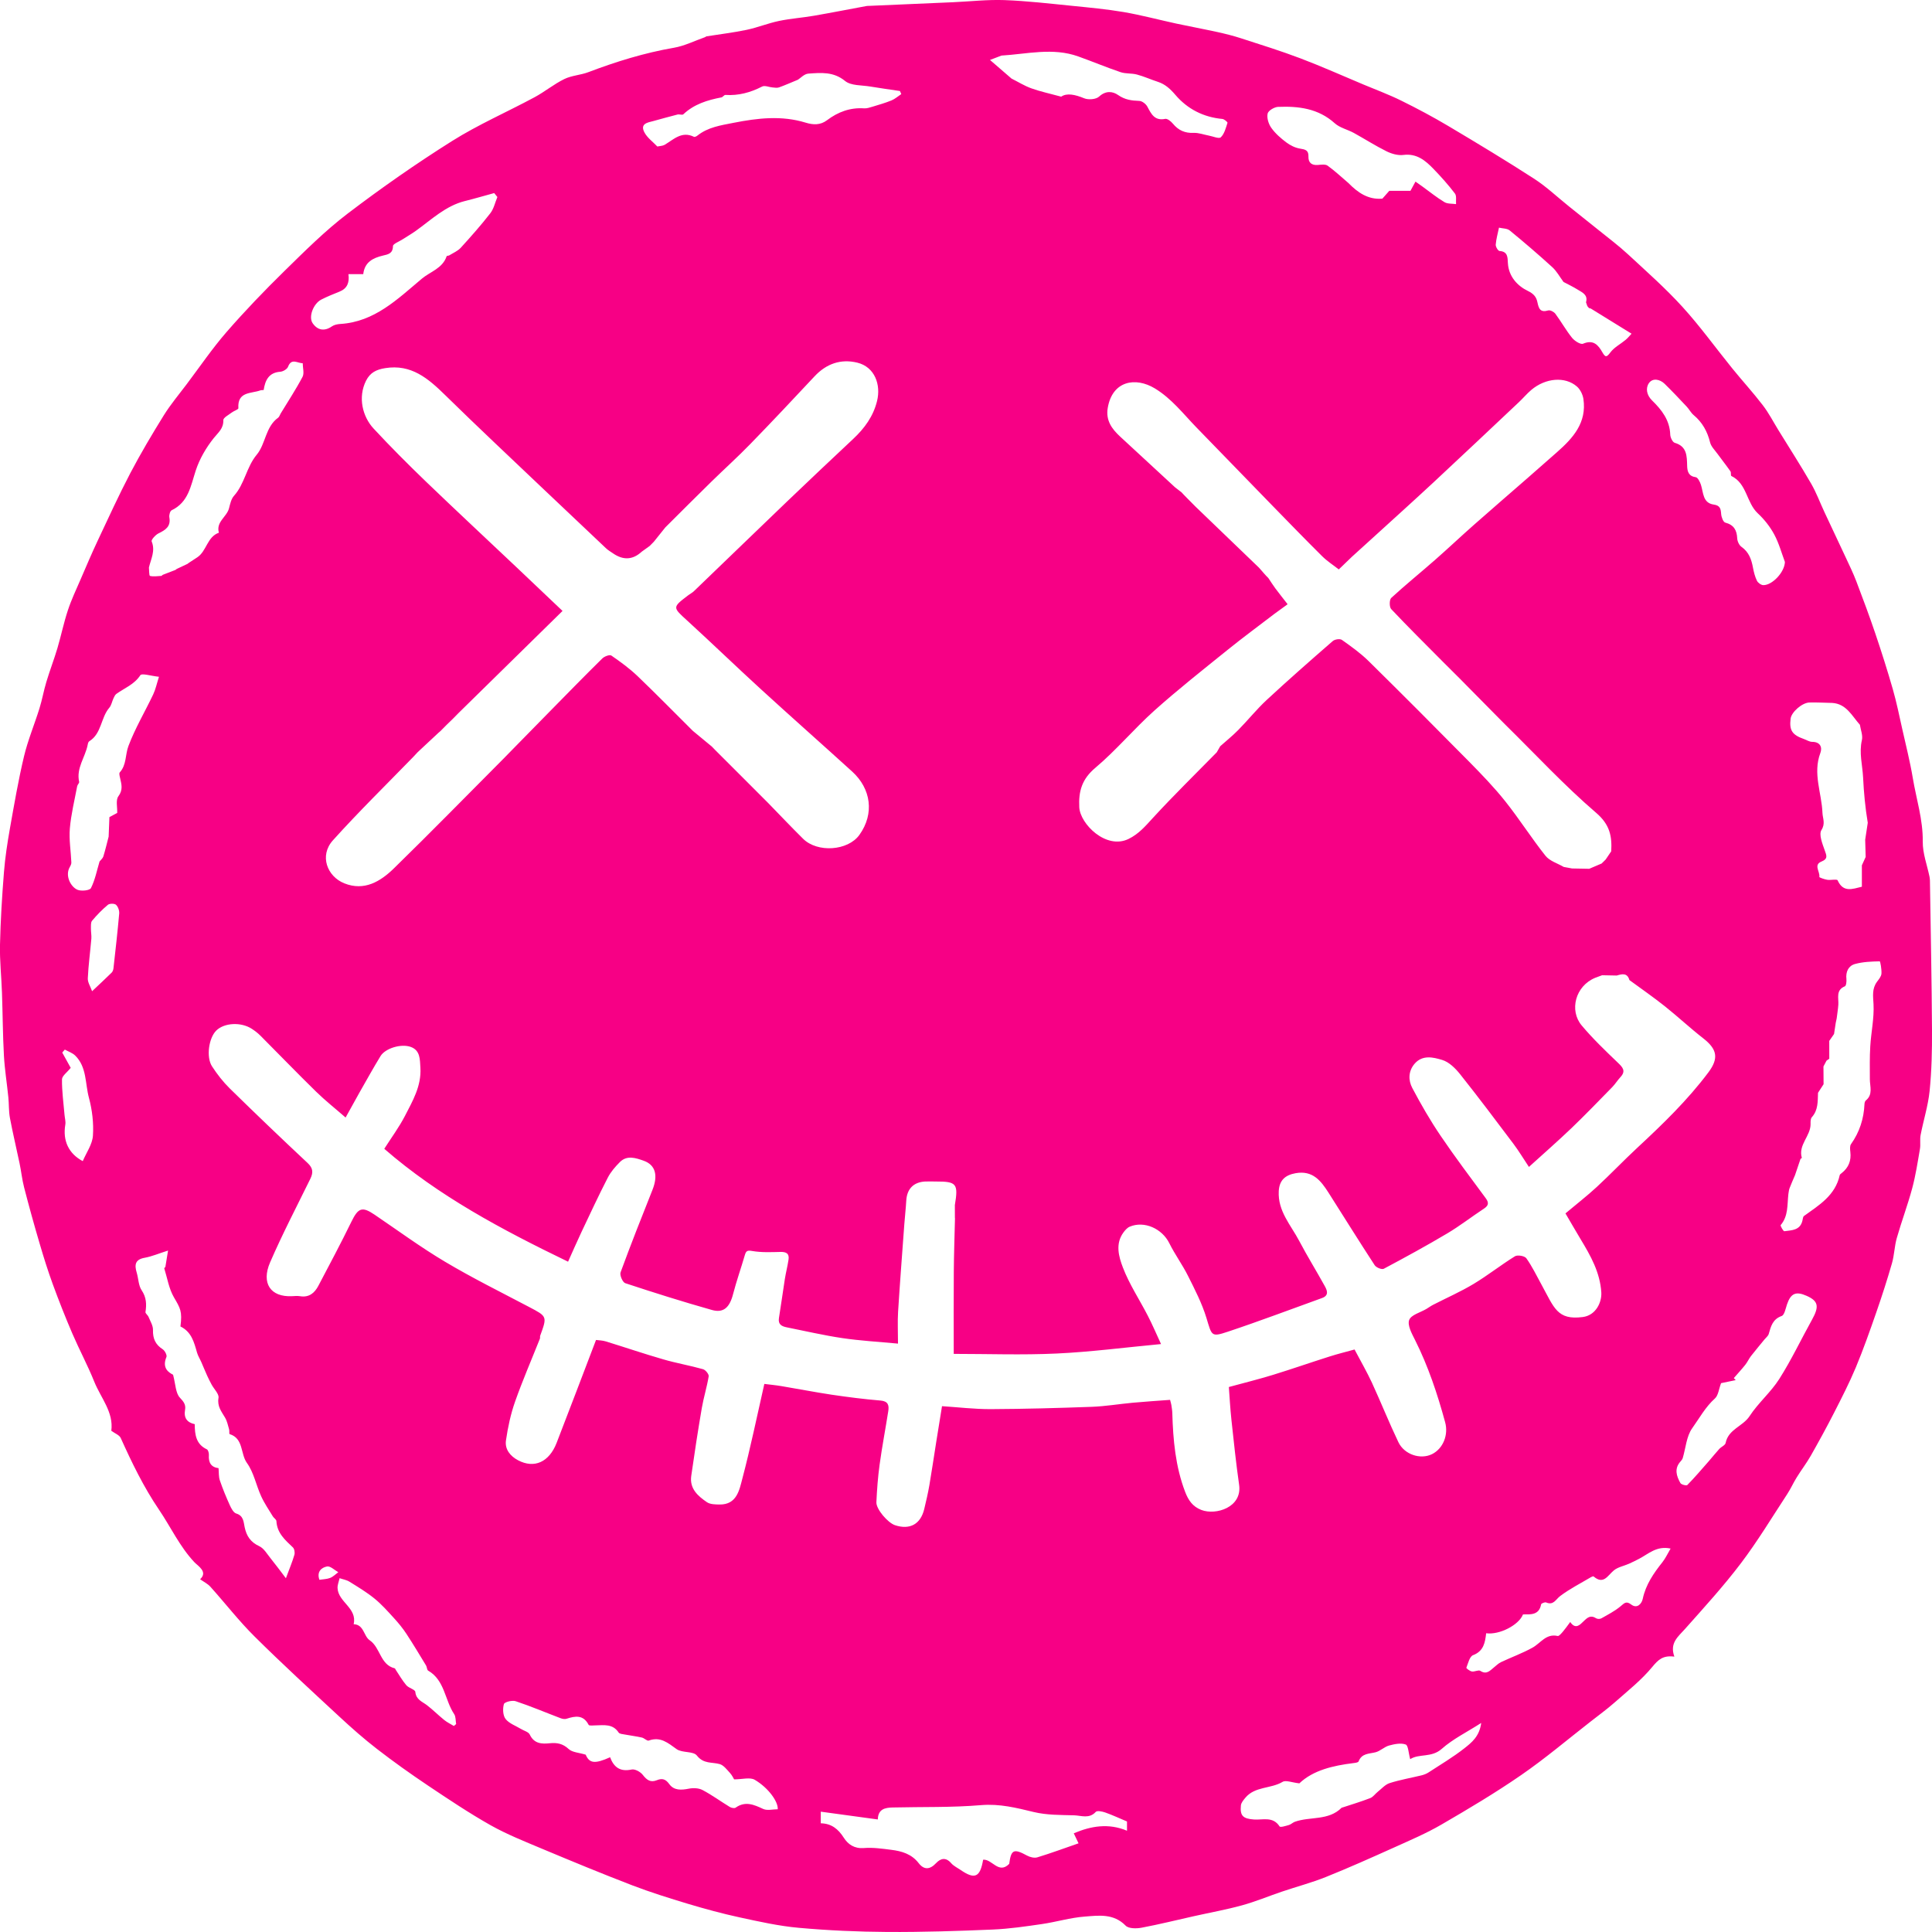 <svg width="60" height="60" viewBox="0 0 60 60" fill="none" xmlns="http://www.w3.org/2000/svg">
<g clip-path="url(#clip0_72_128)">
<path d="M51.997 51.448C51.642 51.402 51.496 51.547 51.314 51.767C50.977 52.175 50.553 52.511 50.153 52.864C49.91 53.078 49.647 53.27 49.391 53.47C48.679 54.025 47.988 54.611 47.246 55.123C46.448 55.674 45.612 56.172 44.773 56.659C44.298 56.936 43.787 57.153 43.284 57.38C42.586 57.694 41.886 58.007 41.176 58.292C40.731 58.47 40.264 58.593 39.809 58.747C39.397 58.886 38.993 59.056 38.575 59.171C38.082 59.307 37.577 59.397 37.077 59.509C36.535 59.63 35.996 59.765 35.451 59.867C35.291 59.897 35.05 59.898 34.957 59.802C34.583 59.42 34.124 59.487 33.689 59.521C33.243 59.554 32.806 59.688 32.361 59.753C31.853 59.827 31.343 59.902 30.831 59.924C29.744 59.97 28.655 60.005 27.568 59.999C26.647 59.993 25.724 59.953 24.807 59.87C24.189 59.815 23.575 59.677 22.966 59.545C22.427 59.428 21.894 59.283 21.366 59.125C20.783 58.949 20.199 58.767 19.631 58.549C18.688 58.187 17.754 57.8 16.822 57.41C16.285 57.184 15.739 56.967 15.232 56.682C14.564 56.304 13.923 55.875 13.284 55.447C12.747 55.087 12.219 54.711 11.707 54.315C11.302 54.002 10.917 53.662 10.541 53.313C9.655 52.492 8.765 51.675 7.907 50.824C7.419 50.34 6.995 49.791 6.534 49.278C6.451 49.185 6.329 49.127 6.215 49.045C6.466 48.813 6.149 48.635 6.036 48.515C5.578 48.027 5.303 47.422 4.934 46.879C4.459 46.179 4.095 45.425 3.749 44.658C3.707 44.566 3.569 44.517 3.457 44.434C3.533 43.854 3.13 43.414 2.926 42.906C2.722 42.399 2.462 41.915 2.246 41.413C2.029 40.908 1.827 40.395 1.638 39.879C1.487 39.466 1.356 39.046 1.232 38.623C1.061 38.044 0.9 37.462 0.749 36.877C0.685 36.631 0.66 36.375 0.607 36.125C0.51 35.657 0.397 35.192 0.309 34.722C0.269 34.511 0.281 34.291 0.259 34.076C0.216 33.645 0.146 33.217 0.122 32.785C0.086 32.133 0.084 31.479 0.061 30.826C0.044 30.33 -0.011 29.835 1.04976e-05 29.34C0.017 28.587 0.063 27.834 0.123 27.084C0.159 26.631 0.229 26.178 0.308 25.729C0.441 24.981 0.569 24.231 0.745 23.492C0.866 22.984 1.071 22.498 1.226 21.998C1.31 21.73 1.357 21.449 1.439 21.18C1.544 20.829 1.677 20.486 1.782 20.134C1.898 19.743 1.979 19.342 2.107 18.956C2.214 18.63 2.362 18.318 2.499 18.002C2.676 17.591 2.851 17.18 3.041 16.776C3.37 16.078 3.691 15.374 4.049 14.69C4.371 14.078 4.725 13.481 5.09 12.893C5.3 12.557 5.557 12.251 5.796 11.934C6.206 11.39 6.591 10.823 7.037 10.31C7.611 9.651 8.217 9.02 8.841 8.409C9.47 7.793 10.099 7.165 10.797 6.633C11.844 5.836 12.926 5.08 14.039 4.38C14.855 3.867 15.748 3.479 16.599 3.021C16.917 2.85 17.202 2.613 17.525 2.455C17.754 2.343 18.031 2.333 18.272 2.241C19.137 1.913 20.015 1.641 20.93 1.483C21.259 1.426 21.572 1.268 21.891 1.156C21.91 1.15 21.926 1.131 21.945 1.128C22.359 1.062 22.776 1.013 23.186 0.927C23.527 0.855 23.854 0.721 24.195 0.65C24.552 0.576 24.918 0.551 25.277 0.489C25.821 0.395 26.362 0.288 26.905 0.188C26.935 0.182 26.966 0.183 26.997 0.182C27.864 0.145 28.732 0.108 29.598 0.069C30.13 0.046 30.662 -0.016 31.191 0.003C31.893 0.029 32.594 0.111 33.294 0.181C33.831 0.235 34.369 0.285 34.901 0.375C35.449 0.47 35.989 0.615 36.534 0.733C36.961 0.825 37.391 0.904 37.816 0.997C38.064 1.052 38.312 1.114 38.553 1.193C39.166 1.391 39.781 1.583 40.383 1.811C41.045 2.062 41.692 2.352 42.346 2.626C42.738 2.79 43.137 2.938 43.518 3.126C44.015 3.371 44.505 3.632 44.981 3.915C45.877 4.448 46.771 4.987 47.647 5.553C48.031 5.802 48.368 6.123 48.727 6.411C49.033 6.655 49.34 6.898 49.645 7.145C49.953 7.394 50.271 7.631 50.561 7.9C51.135 8.432 51.724 8.952 52.25 9.53C52.801 10.135 53.281 10.805 53.797 11.441C54.108 11.825 54.444 12.191 54.744 12.583C54.93 12.824 55.071 13.1 55.231 13.36C55.571 13.911 55.92 14.455 56.244 15.015C56.407 15.295 56.52 15.605 56.658 15.9C56.876 16.367 57.098 16.832 57.315 17.3C57.431 17.549 57.552 17.797 57.65 18.054C57.854 18.59 58.055 19.128 58.239 19.672C58.433 20.246 58.617 20.824 58.784 21.407C58.901 21.814 58.984 22.23 59.077 22.643C59.19 23.148 59.318 23.649 59.403 24.159C59.513 24.817 59.722 25.455 59.713 26.139C59.708 26.5 59.848 26.863 59.922 27.224C59.93 27.264 59.935 27.306 59.936 27.347C59.959 28.894 59.991 30.442 60 31.99C60.004 32.621 59.989 33.254 59.926 33.881C59.879 34.342 59.734 34.792 59.646 35.25C59.619 35.391 59.65 35.543 59.625 35.685C59.555 36.093 59.492 36.505 59.385 36.904C59.245 37.425 59.054 37.931 58.906 38.45C58.834 38.703 58.83 38.977 58.757 39.231C58.611 39.739 58.448 40.243 58.275 40.742C58.074 41.321 57.87 41.9 57.635 42.465C57.434 42.946 57.195 43.411 56.958 43.876C56.727 44.327 56.483 44.773 56.233 45.213C56.102 45.443 55.939 45.654 55.8 45.88C55.694 46.049 55.613 46.234 55.504 46.4C55.03 47.123 54.583 47.866 54.063 48.552C53.525 49.262 52.922 49.922 52.33 50.588C52.116 50.829 51.847 51.021 51.998 51.446L51.997 51.448ZM39.208 17.756L39.21 17.758L39.326 17.887C39.347 17.908 39.368 17.93 39.39 17.952C39.461 18.058 39.529 18.167 39.605 18.27C39.729 18.436 39.859 18.599 39.986 18.762L39.975 18.775C39.846 18.869 39.716 18.963 39.586 19.058C39.097 19.433 38.6 19.797 38.121 20.185C37.357 20.801 36.585 21.411 35.854 22.064C35.219 22.633 34.667 23.298 34.017 23.845C33.602 24.194 33.492 24.569 33.518 25.072C33.545 25.586 34.347 26.392 35.044 26.056C35.37 25.899 35.578 25.647 35.813 25.392C36.451 24.698 37.127 24.037 37.787 23.364C37.823 23.301 37.859 23.238 37.895 23.175C38.083 23.007 38.281 22.849 38.458 22.668C38.758 22.364 39.027 22.026 39.34 21.736C40.012 21.113 40.7 20.509 41.391 19.908C41.453 19.854 41.612 19.83 41.673 19.872C41.959 20.074 42.249 20.281 42.499 20.526C43.55 21.561 44.59 22.605 45.626 23.655C46.015 24.051 46.404 24.453 46.749 24.887C47.185 25.435 47.562 26.031 47.998 26.579C48.128 26.741 48.371 26.811 48.562 26.923L48.821 26.971C48.999 26.974 49.177 26.977 49.355 26.981C49.483 26.926 49.612 26.872 49.74 26.817C49.782 26.776 49.823 26.734 49.865 26.694C49.922 26.609 49.98 26.523 50.038 26.438C50.065 25.967 49.995 25.608 49.571 25.244C48.58 24.393 47.686 23.427 46.752 22.508C46.692 22.448 46.631 22.387 46.571 22.326C46.158 21.907 45.744 21.488 45.331 21.07C45.27 21.009 45.209 20.949 45.148 20.888C45.034 20.775 44.92 20.662 44.807 20.548C44.27 20.006 43.727 19.47 43.204 18.915C43.145 18.851 43.146 18.624 43.206 18.569C43.65 18.161 44.12 17.781 44.573 17.383C44.979 17.027 45.372 16.654 45.777 16.297C46.328 15.81 46.886 15.33 47.44 14.846C47.746 14.579 48.05 14.31 48.356 14.041C48.853 13.603 49.283 13.126 49.174 12.388C49.153 12.252 49.076 12.094 48.974 12.005C48.605 11.683 47.997 11.736 47.554 12.111C47.416 12.228 47.299 12.37 47.167 12.493C46.284 13.325 45.402 14.159 44.514 14.985C43.871 15.583 43.218 16.169 42.569 16.761L41.987 17.289C41.856 17.415 41.725 17.541 41.577 17.684C41.401 17.546 41.212 17.425 41.057 17.27C40.539 16.756 40.031 16.232 39.521 15.709C38.732 14.899 37.945 14.088 37.158 13.276C36.747 12.852 36.387 12.38 35.869 12.065C35.261 11.695 34.544 11.827 34.402 12.668C34.336 13.055 34.527 13.317 34.783 13.555C35.351 14.082 35.92 14.606 36.49 15.132C36.559 15.185 36.628 15.238 36.696 15.292C36.718 15.315 36.739 15.338 36.761 15.362C36.8 15.403 36.841 15.443 36.88 15.484C36.964 15.568 37.048 15.653 37.132 15.738C37.172 15.777 37.213 15.816 37.254 15.855C37.867 16.445 38.481 17.035 39.095 17.626C39.133 17.669 39.172 17.713 39.211 17.757L39.208 17.756ZM56.725 32.938C56.693 32.998 56.661 33.059 56.629 33.12C56.63 33.304 56.632 33.488 56.633 33.671C56.575 33.76 56.518 33.849 56.46 33.938C56.45 34.204 56.468 34.474 56.268 34.696C56.228 34.74 56.227 34.832 56.229 34.902C56.236 35.281 55.837 35.552 55.958 35.96C55.959 35.966 55.92 35.98 55.915 35.995C55.857 36.161 55.802 36.328 55.746 36.495C55.689 36.629 55.629 36.762 55.577 36.899C55.554 36.958 55.551 37.023 55.539 37.086C55.502 37.416 55.541 37.763 55.301 38.046C55.284 38.066 55.384 38.242 55.414 38.237C55.642 38.205 55.907 38.214 55.977 37.903C55.989 37.855 55.992 37.787 56.024 37.764C56.491 37.427 56.997 37.128 57.134 36.496C57.14 36.47 57.174 36.449 57.198 36.429C57.409 36.262 57.496 36.047 57.464 35.776C57.455 35.695 57.444 35.589 57.485 35.532C57.75 35.158 57.883 34.745 57.903 34.289C57.905 34.251 57.917 34.199 57.944 34.177C58.174 33.991 58.07 33.744 58.07 33.515C58.07 33.174 58.062 32.832 58.083 32.492C58.109 32.056 58.207 31.619 58.184 31.186C58.17 30.931 58.133 30.707 58.291 30.491C58.349 30.413 58.423 30.326 58.43 30.239C58.44 30.107 58.394 29.855 58.377 29.855C58.119 29.86 57.855 29.87 57.608 29.938C57.406 29.994 57.317 30.177 57.342 30.405C57.35 30.481 57.335 30.613 57.295 30.63C57.005 30.75 57.106 30.994 57.091 31.205C57.081 31.346 57.057 31.486 57.04 31.627C57.03 31.674 57.02 31.721 57.01 31.768C56.993 31.882 56.975 31.997 56.958 32.112C56.908 32.183 56.858 32.255 56.809 32.326C56.809 32.511 56.81 32.695 56.81 32.88L56.726 32.938L56.725 32.938ZM22.097 23.175C22.136 23.215 22.175 23.256 22.215 23.297C22.476 23.558 22.736 23.817 22.997 24.078C23.286 24.367 23.574 24.656 23.863 24.945C24.222 25.314 24.576 25.688 24.941 26.049C25.384 26.488 26.33 26.427 26.689 25.929C27.163 25.268 27.049 24.494 26.468 23.964C25.524 23.106 24.568 22.262 23.627 21.401C22.862 20.702 22.117 19.981 21.352 19.282C20.884 18.856 20.874 18.867 21.377 18.484C21.435 18.44 21.501 18.408 21.552 18.358C22.522 17.427 23.487 16.49 24.458 15.56C25.134 14.912 25.816 14.27 26.499 13.629C26.848 13.301 27.121 12.931 27.238 12.452C27.362 11.951 27.17 11.395 26.622 11.262C26.114 11.139 25.664 11.294 25.297 11.687C24.636 12.394 23.973 13.099 23.298 13.793C22.909 14.194 22.492 14.568 22.093 14.959C21.613 15.429 21.139 15.904 20.663 16.378C20.544 16.527 20.425 16.676 20.305 16.825C20.263 16.868 20.22 16.912 20.177 16.955C20.094 17.015 20.011 17.074 19.928 17.134C19.653 17.388 19.358 17.405 19.041 17.187C18.966 17.135 18.885 17.089 18.819 17.026C18.157 16.402 17.496 15.777 16.837 15.15C15.832 14.194 14.819 13.245 13.829 12.274C13.3 11.755 12.773 11.301 11.961 11.433C11.691 11.476 11.495 11.569 11.367 11.825C11.108 12.343 11.261 12.941 11.601 13.308C12.128 13.876 12.676 14.424 13.233 14.961C14.166 15.858 15.114 16.74 16.054 17.629C16.534 18.083 17.013 18.538 17.47 18.973C16.389 20.035 15.313 21.09 14.238 22.146C14.178 22.207 14.118 22.267 14.058 22.329C13.994 22.392 13.929 22.454 13.864 22.517C13.804 22.579 13.743 22.64 13.682 22.701C13.659 22.721 13.636 22.741 13.613 22.761L12.973 23.358C12.927 23.407 12.881 23.458 12.834 23.507C11.999 24.367 11.141 25.206 10.339 26.097C9.909 26.574 10.161 27.22 10.694 27.433C11.314 27.681 11.816 27.375 12.234 26.967C13.383 25.845 14.507 24.696 15.64 23.558C15.743 23.454 15.844 23.35 15.946 23.245C16.334 22.849 16.722 22.453 17.11 22.058C17.64 21.519 18.168 20.978 18.706 20.448C18.771 20.384 18.934 20.323 18.986 20.359C19.269 20.553 19.55 20.759 19.799 20.996C20.381 21.553 20.944 22.129 21.516 22.697C21.707 22.855 21.899 23.014 22.091 23.172L22.095 23.176L22.097 23.175ZM48.554 8.753C48.44 8.599 48.346 8.423 48.208 8.297C47.778 7.905 47.336 7.526 46.887 7.158C46.806 7.091 46.666 7.097 46.552 7.07C46.516 7.245 46.466 7.421 46.451 7.598C46.446 7.663 46.524 7.792 46.57 7.795C46.828 7.812 46.819 7.992 46.829 8.171C46.853 8.591 47.13 8.881 47.447 9.034C47.642 9.128 47.713 9.231 47.746 9.387C47.788 9.59 47.838 9.713 48.081 9.641C48.142 9.623 48.259 9.684 48.304 9.745C48.484 9.988 48.633 10.257 48.822 10.492C48.901 10.589 49.086 10.707 49.164 10.674C49.486 10.538 49.634 10.713 49.767 10.947C49.859 11.107 49.899 11.095 50.013 10.943C50.132 10.784 50.328 10.686 50.486 10.554C50.559 10.493 50.619 10.416 50.669 10.363C50.227 10.09 49.817 9.836 49.407 9.584C49.39 9.574 49.367 9.573 49.348 9.568C49.33 9.547 49.313 9.527 49.296 9.506C49.282 9.467 49.269 9.427 49.255 9.388C49.322 9.156 49.141 9.084 48.999 8.996C48.856 8.907 48.703 8.834 48.554 8.755V8.753ZM31.417 2.442C31.621 2.544 31.818 2.668 32.031 2.744C32.306 2.843 32.596 2.904 32.956 3.002C33.13 2.882 33.386 2.935 33.669 3.052C33.8 3.106 34.038 3.088 34.133 3C34.339 2.81 34.554 2.833 34.722 2.95C34.934 3.099 35.144 3.126 35.383 3.134C35.47 3.137 35.587 3.228 35.631 3.31C35.754 3.541 35.856 3.758 36.186 3.692C36.255 3.678 36.367 3.77 36.426 3.841C36.597 4.049 36.8 4.138 37.07 4.127C37.223 4.12 37.379 4.18 37.533 4.209C37.664 4.232 37.855 4.319 37.913 4.264C38.025 4.157 38.069 3.973 38.121 3.814C38.128 3.793 38.02 3.699 37.961 3.694C37.376 3.64 36.879 3.387 36.504 2.948C36.342 2.759 36.186 2.615 35.956 2.54C35.739 2.47 35.529 2.373 35.309 2.315C35.144 2.27 34.96 2.295 34.8 2.241C34.358 2.091 33.927 1.91 33.487 1.753C32.697 1.469 31.898 1.678 31.101 1.726C31.002 1.764 30.902 1.802 30.745 1.862C30.997 2.079 31.207 2.261 31.416 2.442H31.417ZM20.414 4.55C20.491 4.533 20.577 4.534 20.642 4.497C20.923 4.329 21.173 4.063 21.55 4.248C21.575 4.261 21.631 4.234 21.66 4.21C21.99 3.948 22.384 3.893 22.782 3.814C23.532 3.666 24.274 3.58 25.02 3.809C25.255 3.881 25.476 3.89 25.682 3.735C26.025 3.476 26.402 3.335 26.837 3.365C26.923 3.371 27.014 3.338 27.099 3.313C27.297 3.253 27.496 3.196 27.687 3.118C27.796 3.073 27.889 2.989 27.99 2.922C27.975 2.89 27.962 2.858 27.948 2.826C27.64 2.78 27.331 2.739 27.025 2.687C26.759 2.642 26.43 2.666 26.245 2.515C25.882 2.219 25.497 2.259 25.105 2.286C24.976 2.295 24.856 2.429 24.78 2.476C24.552 2.57 24.375 2.649 24.193 2.714C24.134 2.735 24.06 2.722 23.995 2.716C23.885 2.708 23.751 2.645 23.668 2.688C23.307 2.873 22.936 2.975 22.529 2.948C22.489 2.945 22.448 3.017 22.403 3.025C21.969 3.108 21.556 3.234 21.221 3.55C21.188 3.581 21.099 3.542 21.04 3.557C20.79 3.62 20.541 3.691 20.291 3.759C20.111 3.805 19.875 3.84 20.009 4.104C20.097 4.277 20.276 4.403 20.414 4.55L20.414 4.55ZM42.931 6.169C42.994 6.097 43.058 6.026 43.146 5.926H43.803C43.867 5.81 43.912 5.725 43.959 5.64C44.034 5.694 44.111 5.747 44.186 5.801C44.409 5.962 44.623 6.137 44.858 6.277C44.956 6.336 45.097 6.321 45.219 6.339C45.21 6.227 45.241 6.084 45.184 6.01C44.979 5.741 44.752 5.487 44.517 5.244C44.265 4.983 43.996 4.759 43.582 4.812C43.415 4.833 43.218 4.777 43.062 4.7C42.713 4.527 42.383 4.315 42.042 4.127C41.848 4.021 41.611 3.971 41.452 3.828C40.94 3.366 40.329 3.294 39.692 3.319C39.575 3.324 39.386 3.436 39.367 3.528C39.338 3.664 39.396 3.852 39.482 3.971C39.605 4.145 39.775 4.293 39.947 4.422C40.069 4.514 40.221 4.59 40.368 4.614C40.533 4.641 40.642 4.66 40.635 4.864C40.63 5.053 40.736 5.139 40.929 5.123C41.03 5.114 41.16 5.095 41.23 5.145C41.457 5.309 41.663 5.502 41.876 5.684C42.167 5.981 42.49 6.208 42.932 6.169H42.931ZM3.64 25.245C3.647 25.069 3.59 24.845 3.676 24.73C3.827 24.527 3.773 24.358 3.73 24.164C3.717 24.106 3.692 24.018 3.72 23.987C3.933 23.752 3.888 23.435 3.987 23.173C4.195 22.619 4.503 22.103 4.758 21.565C4.832 21.409 4.868 21.233 4.937 21.018C4.691 20.993 4.404 20.9 4.359 20.969C4.169 21.259 3.867 21.367 3.613 21.55C3.572 21.58 3.548 21.637 3.525 21.685C3.479 21.783 3.461 21.902 3.394 21.98C3.127 22.291 3.158 22.783 2.772 23.021C2.743 23.038 2.73 23.091 2.723 23.131C2.648 23.517 2.362 23.853 2.458 24.281C2.466 24.319 2.406 24.369 2.397 24.416C2.315 24.853 2.207 25.288 2.169 25.729C2.14 26.077 2.201 26.431 2.216 26.784C2.218 26.831 2.192 26.884 2.167 26.927C2.014 27.191 2.192 27.539 2.404 27.632C2.522 27.684 2.788 27.655 2.825 27.58C2.953 27.324 3.009 27.032 3.092 26.754C3.132 26.702 3.191 26.657 3.209 26.599C3.272 26.395 3.32 26.188 3.374 25.982C3.382 25.779 3.39 25.578 3.398 25.376C3.479 25.333 3.56 25.29 3.641 25.246L3.64 25.245ZM58.005 25.552C57.927 25.085 57.883 24.619 57.86 24.144C57.841 23.758 57.73 23.382 57.823 22.984C57.857 22.838 57.785 22.668 57.761 22.509C57.513 22.233 57.342 21.856 56.9 21.83C56.663 21.825 56.428 21.811 56.191 21.817C55.964 21.823 55.634 22.117 55.609 22.317C55.564 22.681 55.656 22.822 56.022 22.951C56.107 22.981 56.193 23.039 56.278 23.039C56.532 23.039 56.599 23.209 56.532 23.387C56.294 24.021 56.574 24.626 56.598 25.243C56.605 25.418 56.697 25.572 56.566 25.779C56.481 25.913 56.595 26.2 56.666 26.401C56.724 26.567 56.781 26.67 56.564 26.758C56.313 26.86 56.529 27.075 56.501 27.235C56.498 27.251 56.658 27.309 56.747 27.323C56.856 27.339 57.049 27.295 57.069 27.339C57.244 27.73 57.532 27.607 57.822 27.538V26.873C57.861 26.787 57.9 26.701 57.94 26.614C57.935 26.435 57.931 26.257 57.925 26.078C57.952 25.903 57.978 25.728 58.005 25.553V25.552ZM5.861 17.482C5.948 17.425 6.035 17.368 6.121 17.312C6.419 17.121 6.429 16.672 6.798 16.544C6.701 16.207 7.042 16.055 7.112 15.787C7.147 15.653 7.179 15.496 7.266 15.399C7.6 15.028 7.651 14.508 7.974 14.12C8.252 13.786 8.242 13.257 8.637 12.973C8.675 12.946 8.689 12.887 8.715 12.844C8.945 12.465 9.19 12.094 9.396 11.703C9.454 11.592 9.402 11.421 9.401 11.279C9.245 11.286 9.053 11.107 8.946 11.389C8.918 11.464 8.79 11.539 8.703 11.545C8.344 11.571 8.235 11.813 8.188 12.113C8.148 12.117 8.115 12.113 8.087 12.123C7.8 12.229 7.369 12.152 7.403 12.677C7.406 12.717 7.265 12.759 7.198 12.811C7.102 12.885 6.934 12.97 6.936 13.048C6.942 13.311 6.78 13.429 6.637 13.607C6.401 13.903 6.197 14.252 6.079 14.613C5.922 15.093 5.853 15.598 5.33 15.847C5.282 15.87 5.247 15.996 5.259 16.064C5.312 16.354 5.138 16.459 4.922 16.565C4.828 16.611 4.69 16.766 4.71 16.814C4.831 17.109 4.687 17.359 4.625 17.624C4.635 17.716 4.628 17.878 4.659 17.886C4.771 17.914 4.896 17.89 5.015 17.885C5.028 17.875 5.041 17.863 5.054 17.852C5.186 17.801 5.318 17.751 5.45 17.699C5.464 17.69 5.477 17.679 5.489 17.669C5.6 17.617 5.711 17.565 5.822 17.512C5.835 17.502 5.848 17.492 5.861 17.482H5.861ZM29.655 37.829C29.655 37.695 29.654 37.559 29.654 37.425C29.765 36.761 29.709 36.691 29.066 36.693C28.953 36.693 28.839 36.687 28.726 36.693C28.366 36.714 28.166 36.926 28.145 37.286C28.131 37.533 28.102 37.779 28.084 38.024C28.018 38.929 27.948 39.832 27.891 40.737C27.872 41.044 27.888 41.353 27.888 41.727C27.269 41.669 26.71 41.638 26.159 41.556C25.579 41.47 25.006 41.336 24.431 41.221C24.28 41.19 24.158 41.134 24.191 40.933C24.257 40.53 24.31 40.126 24.374 39.722C24.406 39.522 24.457 39.325 24.488 39.124C24.52 38.927 24.415 38.875 24.234 38.88C23.945 38.887 23.651 38.9 23.367 38.852C23.216 38.826 23.172 38.839 23.132 38.977C23.014 39.383 22.872 39.783 22.766 40.191C22.66 40.602 22.471 40.786 22.108 40.682C21.205 40.427 20.309 40.145 19.417 39.85C19.337 39.824 19.24 39.601 19.272 39.515C19.587 38.655 19.924 37.803 20.263 36.952C20.44 36.506 20.362 36.176 19.983 36.045C19.749 35.963 19.471 35.866 19.25 36.09C19.106 36.234 18.966 36.396 18.874 36.576C18.588 37.132 18.324 37.699 18.057 38.264C17.912 38.571 17.778 38.882 17.642 39.183C15.585 38.188 13.622 37.145 11.934 35.677C12.161 35.321 12.397 35.003 12.576 34.656C12.816 34.189 13.089 33.727 13.056 33.164C13.04 32.903 13.054 32.624 12.762 32.515C12.458 32.402 11.963 32.558 11.818 32.797C11.591 33.17 11.379 33.552 11.163 33.931C11.023 34.179 10.886 34.43 10.733 34.706C10.411 34.425 10.098 34.178 9.814 33.9C9.231 33.33 8.664 32.741 8.087 32.163C8.008 32.084 7.917 32.014 7.822 31.952C7.488 31.733 6.968 31.76 6.718 32.003C6.485 32.231 6.396 32.826 6.585 33.117C6.744 33.362 6.928 33.598 7.135 33.802C7.932 34.584 8.738 35.355 9.553 36.118C9.722 36.276 9.732 36.414 9.639 36.606C9.215 37.471 8.768 38.326 8.386 39.209C8.111 39.846 8.396 40.288 9.071 40.254C9.153 40.249 9.237 40.242 9.318 40.255C9.596 40.301 9.769 40.157 9.887 39.932C10.234 39.273 10.585 38.614 10.912 37.944C11.124 37.51 11.244 37.46 11.63 37.721C12.357 38.214 13.067 38.736 13.82 39.184C14.667 39.688 15.552 40.127 16.425 40.586C16.994 40.885 16.997 40.878 16.776 41.482C16.765 41.51 16.778 41.547 16.767 41.574C16.508 42.226 16.228 42.871 15.995 43.532C15.859 43.918 15.772 44.328 15.713 44.735C15.673 45.011 15.85 45.224 16.089 45.35C16.591 45.616 17.053 45.409 17.286 44.811C17.696 43.755 18.097 42.695 18.51 41.614C18.593 41.625 18.708 41.626 18.812 41.658C19.41 41.842 20.002 42.044 20.602 42.217C21.008 42.335 21.427 42.407 21.834 42.522C21.91 42.543 22.019 42.677 22.009 42.742C21.955 43.074 21.852 43.398 21.795 43.729C21.675 44.43 21.567 45.133 21.467 45.837C21.411 46.233 21.675 46.462 21.956 46.653C22.057 46.721 22.215 46.722 22.348 46.724C22.886 46.73 22.962 46.27 23.057 45.91C23.31 44.952 23.509 43.979 23.737 42.979C23.913 43.001 24.095 43.018 24.273 43.048C24.792 43.134 25.309 43.236 25.829 43.314C26.332 43.388 26.837 43.453 27.343 43.495C27.581 43.514 27.615 43.64 27.586 43.824C27.499 44.379 27.393 44.931 27.317 45.486C27.264 45.872 27.235 46.263 27.217 46.653C27.207 46.868 27.571 47.29 27.792 47.365C28.253 47.52 28.59 47.337 28.703 46.865C28.762 46.618 28.82 46.372 28.863 46.122C28.939 45.68 29.003 45.235 29.074 44.791C29.131 44.431 29.19 44.071 29.255 43.67C29.753 43.702 30.261 43.764 30.77 43.762C31.817 43.757 32.863 43.728 33.909 43.69C34.334 43.674 34.756 43.602 35.18 43.563C35.564 43.528 35.95 43.503 36.338 43.474C36.36 43.56 36.372 43.598 36.378 43.637C36.39 43.719 36.405 43.802 36.407 43.885C36.431 44.718 36.504 45.541 36.805 46.33C36.905 46.592 37.039 46.789 37.309 46.893C37.759 47.066 38.581 46.814 38.482 46.114C38.387 45.447 38.316 44.776 38.244 44.105C38.205 43.743 38.186 43.378 38.163 43.075C38.659 42.94 39.101 42.831 39.536 42.697C40.124 42.516 40.707 42.312 41.295 42.126C41.557 42.043 41.826 41.977 42.067 41.91C42.267 42.289 42.451 42.607 42.605 42.938C42.887 43.551 43.137 44.179 43.428 44.787C43.612 45.174 44.115 45.337 44.472 45.16C44.817 44.989 44.987 44.563 44.881 44.172C44.641 43.29 44.354 42.428 43.943 41.61C43.845 41.416 43.703 41.155 43.763 40.994C43.823 40.833 44.112 40.761 44.3 40.649C44.37 40.607 44.436 40.558 44.508 40.521C44.927 40.306 45.36 40.116 45.763 39.874C46.204 39.609 46.61 39.286 47.048 39.015C47.128 38.965 47.349 39.003 47.401 39.076C47.581 39.328 47.718 39.614 47.869 39.889C48.268 40.616 48.358 41.004 49.153 40.902C49.562 40.85 49.749 40.442 49.73 40.136C49.691 39.517 49.399 38.999 49.089 38.487C48.92 38.206 48.757 37.922 48.617 37.683C48.973 37.384 49.295 37.135 49.593 36.859C50.019 36.465 50.42 36.043 50.845 35.648C51.633 34.917 52.405 34.171 53.054 33.306C53.386 32.864 53.327 32.582 52.895 32.246C52.486 31.927 52.106 31.571 51.7 31.248C51.344 30.965 50.97 30.706 50.603 30.437C50.537 30.205 50.375 30.247 50.21 30.296C50.058 30.293 49.907 30.29 49.755 30.287C49.684 30.314 49.613 30.339 49.542 30.366C48.92 30.622 48.732 31.38 49.118 31.843C49.462 32.254 49.852 32.627 50.239 32.998C50.396 33.147 50.503 33.26 50.321 33.455C50.231 33.552 50.161 33.668 50.068 33.763C49.651 34.189 49.237 34.619 48.807 35.032C48.385 35.435 47.946 35.82 47.482 36.24C47.307 35.977 47.167 35.743 47.004 35.526C46.458 34.8 45.912 34.073 45.346 33.362C45.199 33.178 45.001 32.98 44.787 32.917C44.513 32.834 44.177 32.751 43.932 33.035C43.735 33.264 43.732 33.548 43.86 33.789C44.129 34.297 44.417 34.797 44.739 35.272C45.186 35.933 45.668 36.57 46.141 37.212C46.246 37.354 46.228 37.441 46.084 37.536C45.703 37.787 45.341 38.069 44.95 38.302C44.301 38.688 43.639 39.049 42.974 39.403C42.912 39.435 42.739 39.365 42.692 39.292C42.206 38.547 41.736 37.792 41.259 37.041C41.02 36.666 40.765 36.34 40.235 36.435C39.911 36.493 39.732 36.655 39.713 36.991C39.679 37.614 40.09 38.046 40.35 38.541C40.599 39.014 40.882 39.469 41.14 39.937C41.216 40.073 41.281 40.231 41.056 40.312C40.081 40.663 39.112 41.031 38.129 41.358C37.613 41.53 37.636 41.486 37.467 40.93C37.33 40.48 37.11 40.053 36.898 39.63C36.724 39.28 36.488 38.96 36.314 38.609C36.091 38.157 35.536 37.904 35.084 38.096C35.008 38.128 34.941 38.205 34.889 38.276C34.629 38.63 34.746 39.032 34.872 39.362C35.072 39.886 35.39 40.363 35.648 40.865C35.788 41.136 35.907 41.417 36.057 41.741C34.92 41.848 33.869 41.986 32.815 42.035C31.75 42.085 30.681 42.046 29.619 42.046C29.619 41.145 29.614 40.326 29.621 39.505C29.625 38.947 29.645 38.388 29.658 37.829H29.655ZM35.001 56.568C34.764 56.468 34.547 56.367 34.323 56.288C34.23 56.256 34.072 56.223 34.03 56.27C33.825 56.494 33.579 56.382 33.356 56.376C32.937 56.365 32.507 56.371 32.104 56.274C31.563 56.143 31.045 56.012 30.469 56.06C29.557 56.137 28.637 56.111 27.72 56.133C27.487 56.139 27.27 56.18 27.261 56.505C26.674 56.425 26.095 56.345 25.49 56.263V56.624C25.822 56.631 26.032 56.801 26.206 57.074C26.337 57.279 26.534 57.416 26.827 57.393C27.108 57.37 27.398 57.412 27.681 57.448C28.005 57.488 28.31 57.577 28.529 57.86C28.696 58.077 28.878 58.066 29.07 57.862C29.21 57.713 29.372 57.669 29.538 57.861C29.615 57.95 29.732 58.005 29.832 58.073C30.272 58.376 30.439 58.304 30.532 57.755C30.813 57.73 31.012 58.218 31.342 57.884C31.401 57.438 31.482 57.402 31.899 57.628C31.99 57.677 32.123 57.71 32.217 57.681C32.635 57.554 33.046 57.401 33.495 57.246C33.44 57.129 33.385 57.012 33.347 56.935C33.879 56.709 34.425 56.613 35 56.855V56.567L35.001 56.568ZM5.604 41.194C5.664 40.721 5.602 40.634 5.399 40.285C5.245 40.018 5.195 39.69 5.101 39.388C5.098 39.377 5.134 39.358 5.137 39.34C5.163 39.194 5.186 39.048 5.219 38.837C4.934 38.927 4.719 39.02 4.495 39.061C4.191 39.114 4.173 39.283 4.247 39.527C4.301 39.708 4.299 39.922 4.399 40.07C4.547 40.291 4.555 40.504 4.518 40.746C4.511 40.789 4.59 40.841 4.612 40.896C4.667 41.03 4.755 41.169 4.751 41.304C4.743 41.574 4.83 41.759 5.053 41.903C5.119 41.946 5.192 42.087 5.169 42.142C5.023 42.489 5.242 42.625 5.375 42.694C5.454 42.993 5.453 43.261 5.584 43.403C5.704 43.531 5.776 43.621 5.747 43.785C5.702 44.034 5.81 44.178 6.048 44.229C6.049 44.559 6.09 44.854 6.424 45.01C6.465 45.029 6.492 45.13 6.487 45.189C6.471 45.42 6.554 45.566 6.787 45.595C6.799 45.73 6.789 45.86 6.827 45.973C6.916 46.235 7.022 46.491 7.136 46.743C7.181 46.842 7.25 46.977 7.335 47.003C7.564 47.072 7.563 47.26 7.598 47.427C7.655 47.704 7.784 47.895 8.053 48.019C8.196 48.085 8.294 48.26 8.402 48.393C8.553 48.579 8.695 48.773 8.879 49.014C8.988 48.721 9.078 48.507 9.143 48.285C9.162 48.217 9.143 48.1 9.096 48.056C8.854 47.827 8.604 47.612 8.584 47.239C8.582 47.189 8.506 47.146 8.474 47.094C8.349 46.887 8.21 46.686 8.11 46.466C7.954 46.125 7.882 45.728 7.669 45.434C7.462 45.148 7.569 44.673 7.131 44.537C7.113 44.531 7.129 44.438 7.115 44.389C7.079 44.265 7.053 44.133 6.989 44.025C6.877 43.834 6.741 43.676 6.786 43.412C6.807 43.291 6.647 43.14 6.572 43C6.524 42.91 6.477 42.819 6.435 42.726C6.371 42.585 6.313 42.441 6.251 42.299C6.208 42.2 6.147 42.106 6.118 42.003C6.027 41.685 5.949 41.363 5.603 41.194H5.604ZM24.153 56.187C24.171 55.958 23.87 55.527 23.439 55.273C23.291 55.187 23.052 55.26 22.799 55.26C22.779 55.228 22.737 55.134 22.671 55.062C22.575 54.958 22.475 54.822 22.353 54.786C22.11 54.717 21.853 54.788 21.643 54.521C21.531 54.377 21.185 54.444 21.012 54.32C20.741 54.126 20.51 53.923 20.147 54.055C20.094 54.074 20.01 53.978 19.934 53.961C19.757 53.921 19.576 53.9 19.397 53.866C19.332 53.854 19.24 53.849 19.212 53.805C19.03 53.529 18.759 53.578 18.497 53.583C18.422 53.584 18.299 53.601 18.281 53.567C18.115 53.248 17.867 53.289 17.596 53.377C17.542 53.395 17.47 53.383 17.414 53.362C16.947 53.185 16.486 52.989 16.013 52.832C15.906 52.796 15.667 52.858 15.649 52.922C15.608 53.063 15.617 53.276 15.701 53.384C15.812 53.525 16.014 53.594 16.177 53.693C16.271 53.751 16.413 53.785 16.452 53.868C16.588 54.156 16.824 54.164 17.076 54.138C17.3 54.115 17.482 54.15 17.662 54.319C17.774 54.423 17.977 54.428 18.189 54.493C18.303 54.758 18.464 54.791 18.947 54.573C19.063 54.885 19.262 55.031 19.616 54.954C19.718 54.932 19.89 55.026 19.962 55.12C20.086 55.28 20.202 55.366 20.399 55.286C20.559 55.221 20.668 55.245 20.783 55.404C20.931 55.611 21.161 55.595 21.397 55.548C21.531 55.522 21.701 55.529 21.818 55.591C22.112 55.746 22.382 55.945 22.667 56.118C22.715 56.147 22.808 56.165 22.845 56.139C23.145 55.926 23.412 56.044 23.7 56.178C23.826 56.237 24.002 56.188 24.153 56.188V56.187ZM15.446 6.118L15.348 5.996C15.047 6.078 14.746 6.167 14.443 6.242C13.835 6.393 13.397 6.824 12.908 7.173C12.776 7.267 12.633 7.348 12.496 7.437C12.393 7.504 12.204 7.573 12.204 7.643C12.2 7.879 12.048 7.9 11.893 7.937C11.584 8.011 11.324 8.138 11.281 8.514H10.821C10.857 8.777 10.783 8.96 10.545 9.056C10.353 9.134 10.159 9.21 9.975 9.305C9.732 9.432 9.573 9.84 9.71 10.038C9.86 10.255 10.072 10.3 10.309 10.135C10.38 10.086 10.481 10.067 10.569 10.061C11.632 9.996 12.343 9.291 13.097 8.658C13.363 8.434 13.742 8.339 13.871 7.958C13.877 7.941 13.93 7.945 13.955 7.929C14.074 7.855 14.214 7.797 14.307 7.697C14.624 7.349 14.938 6.995 15.227 6.623C15.336 6.483 15.375 6.288 15.447 6.118H15.446ZM40.354 55.384C40.118 55.358 39.933 55.276 39.831 55.338C39.464 55.557 38.973 55.472 38.674 55.833C38.616 55.903 38.545 55.987 38.537 56.07C38.506 56.391 38.603 56.481 38.939 56.506C39.216 56.527 39.531 56.4 39.739 56.722C39.761 56.758 39.931 56.706 40.028 56.677C40.093 56.659 40.147 56.601 40.212 56.577C40.689 56.407 41.257 56.55 41.664 56.142C41.67 56.136 41.683 56.136 41.693 56.133C41.98 56.038 42.271 55.951 42.553 55.842C42.642 55.808 42.707 55.71 42.787 55.646C42.907 55.551 43.018 55.42 43.156 55.376C43.478 55.273 43.814 55.216 44.143 55.136C44.22 55.117 44.3 55.087 44.365 55.044C44.739 54.8 45.126 54.571 45.476 54.296C45.7 54.119 45.947 53.927 46 53.508C45.55 53.797 45.12 54.006 44.774 54.313C44.454 54.597 44.072 54.452 43.795 54.633C43.742 54.442 43.735 54.206 43.655 54.177C43.504 54.122 43.305 54.164 43.138 54.209C42.99 54.25 42.867 54.38 42.72 54.418C42.515 54.47 42.29 54.447 42.192 54.703C42.179 54.737 42.086 54.748 42.029 54.755C41.392 54.834 40.78 54.977 40.352 55.384H40.354ZM53.45 42.954C53.38 43.137 53.364 43.336 53.258 43.431C52.962 43.696 52.776 44.044 52.553 44.355C52.374 44.605 52.352 44.971 52.258 45.285C52.246 45.322 52.217 45.357 52.19 45.387C51.989 45.609 52.064 45.84 52.186 46.057C52.213 46.106 52.373 46.146 52.401 46.119C52.635 45.88 52.853 45.624 53.074 45.372C53.181 45.25 53.282 45.12 53.393 44.999C53.455 44.931 53.577 44.885 53.591 44.812C53.676 44.384 54.125 44.3 54.334 43.98C54.603 43.568 54.995 43.238 55.258 42.824C55.634 42.232 55.935 41.594 56.276 40.98C56.502 40.574 56.47 40.406 56.111 40.245C55.772 40.093 55.614 40.164 55.496 40.512C55.453 40.639 55.418 40.838 55.332 40.869C55.052 40.968 54.997 41.189 54.93 41.426C54.912 41.49 54.845 41.54 54.799 41.596C54.658 41.769 54.514 41.939 54.377 42.115C54.312 42.2 54.267 42.303 54.2 42.387C54.087 42.528 53.964 42.661 53.845 42.798C53.864 42.819 53.884 42.84 53.904 42.861C53.746 42.894 53.587 42.926 53.45 42.955V42.954ZM55.432 17.452C55.331 17.183 55.248 16.872 55.1 16.597C54.97 16.356 54.791 16.129 54.591 15.943C54.234 15.612 54.255 15.016 53.769 14.782C53.743 14.769 53.767 14.674 53.74 14.636C53.61 14.451 53.469 14.274 53.336 14.091C53.254 13.978 53.141 13.869 53.109 13.742C53.025 13.399 52.867 13.115 52.597 12.89C52.512 12.819 52.46 12.71 52.383 12.629C52.158 12.389 51.932 12.15 51.698 11.921C51.548 11.774 51.327 11.734 51.212 11.894C51.098 12.052 51.137 12.271 51.307 12.437C51.605 12.728 51.856 13.047 51.871 13.499C51.874 13.588 51.944 13.733 52.011 13.752C52.394 13.864 52.387 14.164 52.396 14.472C52.401 14.642 52.441 14.79 52.663 14.82C52.727 14.829 52.795 14.965 52.824 15.056C52.903 15.3 52.878 15.621 53.222 15.67C53.42 15.698 53.44 15.8 53.452 15.963C53.459 16.059 53.516 16.213 53.58 16.23C53.846 16.3 53.939 16.462 53.951 16.722C53.956 16.814 54.013 16.935 54.086 16.985C54.313 17.145 54.393 17.372 54.44 17.628C54.466 17.767 54.502 17.91 54.563 18.035C54.595 18.101 54.693 18.171 54.762 18.172C55.042 18.175 55.423 17.768 55.432 17.452L55.432 17.452ZM48.766 50.374C48.933 50.619 49.073 50.453 49.178 50.352C49.301 50.232 49.398 50.147 49.569 50.257C49.609 50.283 49.69 50.283 49.732 50.259C49.937 50.143 50.151 50.033 50.33 49.883C50.446 49.787 50.501 49.711 50.657 49.829C50.847 49.973 50.986 49.8 51.017 49.653C51.112 49.208 51.356 48.858 51.628 48.515C51.723 48.396 51.788 48.251 51.882 48.092C51.448 47.999 51.196 48.258 50.907 48.408C50.803 48.462 50.699 48.515 50.592 48.562C50.433 48.633 50.244 48.666 50.116 48.773C49.924 48.934 49.798 49.224 49.49 48.957C49.478 48.947 49.431 48.967 49.406 48.982C49.085 49.173 48.748 49.343 48.452 49.567C48.312 49.673 48.247 49.863 48.018 49.766C47.978 49.749 47.867 49.794 47.861 49.824C47.798 50.165 47.534 50.137 47.298 50.137C47.17 50.47 46.56 50.78 46.154 50.722C46.121 51.008 46.079 51.276 45.747 51.403C45.641 51.443 45.594 51.653 45.539 51.794C45.532 51.809 45.646 51.899 45.71 51.909C45.796 51.924 45.915 51.852 45.973 51.89C46.169 52.018 46.273 51.881 46.398 51.781C46.469 51.724 46.536 51.656 46.617 51.618C46.941 51.466 47.282 51.342 47.594 51.169C47.847 51.029 48.015 50.724 48.375 50.807C48.417 50.816 48.488 50.728 48.535 50.675C48.607 50.591 48.67 50.499 48.764 50.374L48.766 50.374ZM14.096 53.602C14.12 53.582 14.143 53.562 14.166 53.542C14.147 53.437 14.158 53.313 14.104 53.233C13.812 52.797 13.814 52.181 13.297 51.883C13.258 51.861 13.261 51.773 13.232 51.724C13.031 51.394 12.833 51.062 12.621 50.739C12.508 50.567 12.375 50.405 12.236 50.253C12.042 50.04 11.849 49.822 11.627 49.642C11.386 49.447 11.118 49.285 10.854 49.122C10.764 49.065 10.65 49.048 10.546 49.012C10.524 49.115 10.479 49.218 10.483 49.319C10.503 49.757 11.1 49.937 10.983 50.441C11.306 50.452 11.291 50.811 11.48 50.939C11.817 51.167 11.804 51.701 12.258 51.811C12.272 51.815 12.281 51.844 12.292 51.861C12.399 52.021 12.495 52.191 12.619 52.337C12.694 52.426 12.89 52.467 12.898 52.543C12.923 52.788 13.11 52.842 13.259 52.956C13.445 53.099 13.612 53.268 13.796 53.416C13.887 53.49 13.996 53.541 14.097 53.603L14.096 53.602ZM2.196 33.163C2.083 33.305 1.926 33.413 1.925 33.522C1.921 33.889 1.973 34.256 2.004 34.623C2.013 34.725 2.045 34.831 2.028 34.928C1.944 35.422 2.13 35.827 2.57 36.06C2.681 35.797 2.868 35.54 2.886 35.27C2.912 34.88 2.863 34.468 2.761 34.089C2.642 33.648 2.699 33.138 2.335 32.781C2.249 32.698 2.122 32.656 2.013 32.596C1.987 32.626 1.959 32.657 1.933 32.688C2.03 32.863 2.127 33.038 2.196 33.163ZM2.86 30.783C3.091 30.564 3.282 30.389 3.467 30.206C3.499 30.175 3.519 30.118 3.524 30.071C3.587 29.504 3.652 28.938 3.702 28.37C3.71 28.28 3.666 28.155 3.602 28.098C3.552 28.055 3.403 28.056 3.35 28.1C3.172 28.249 3.008 28.417 2.859 28.595C2.814 28.65 2.826 28.759 2.824 28.843C2.823 28.946 2.845 29.051 2.837 29.153C2.802 29.563 2.746 29.971 2.727 30.381C2.72 30.505 2.807 30.634 2.86 30.783ZM9.92 49.062C10.041 49.043 10.156 49.043 10.254 49.003C10.347 48.967 10.423 48.887 10.506 48.826C10.389 48.762 10.259 48.629 10.157 48.648C9.979 48.681 9.831 48.815 9.92 49.062V49.062Z" fill="#F70085"/>
</g>
<defs>
<clipPath id="clip0_72_128">
<rect width="60" height="60" fill="white"/>
</clipPath>
</defs>
</svg>
